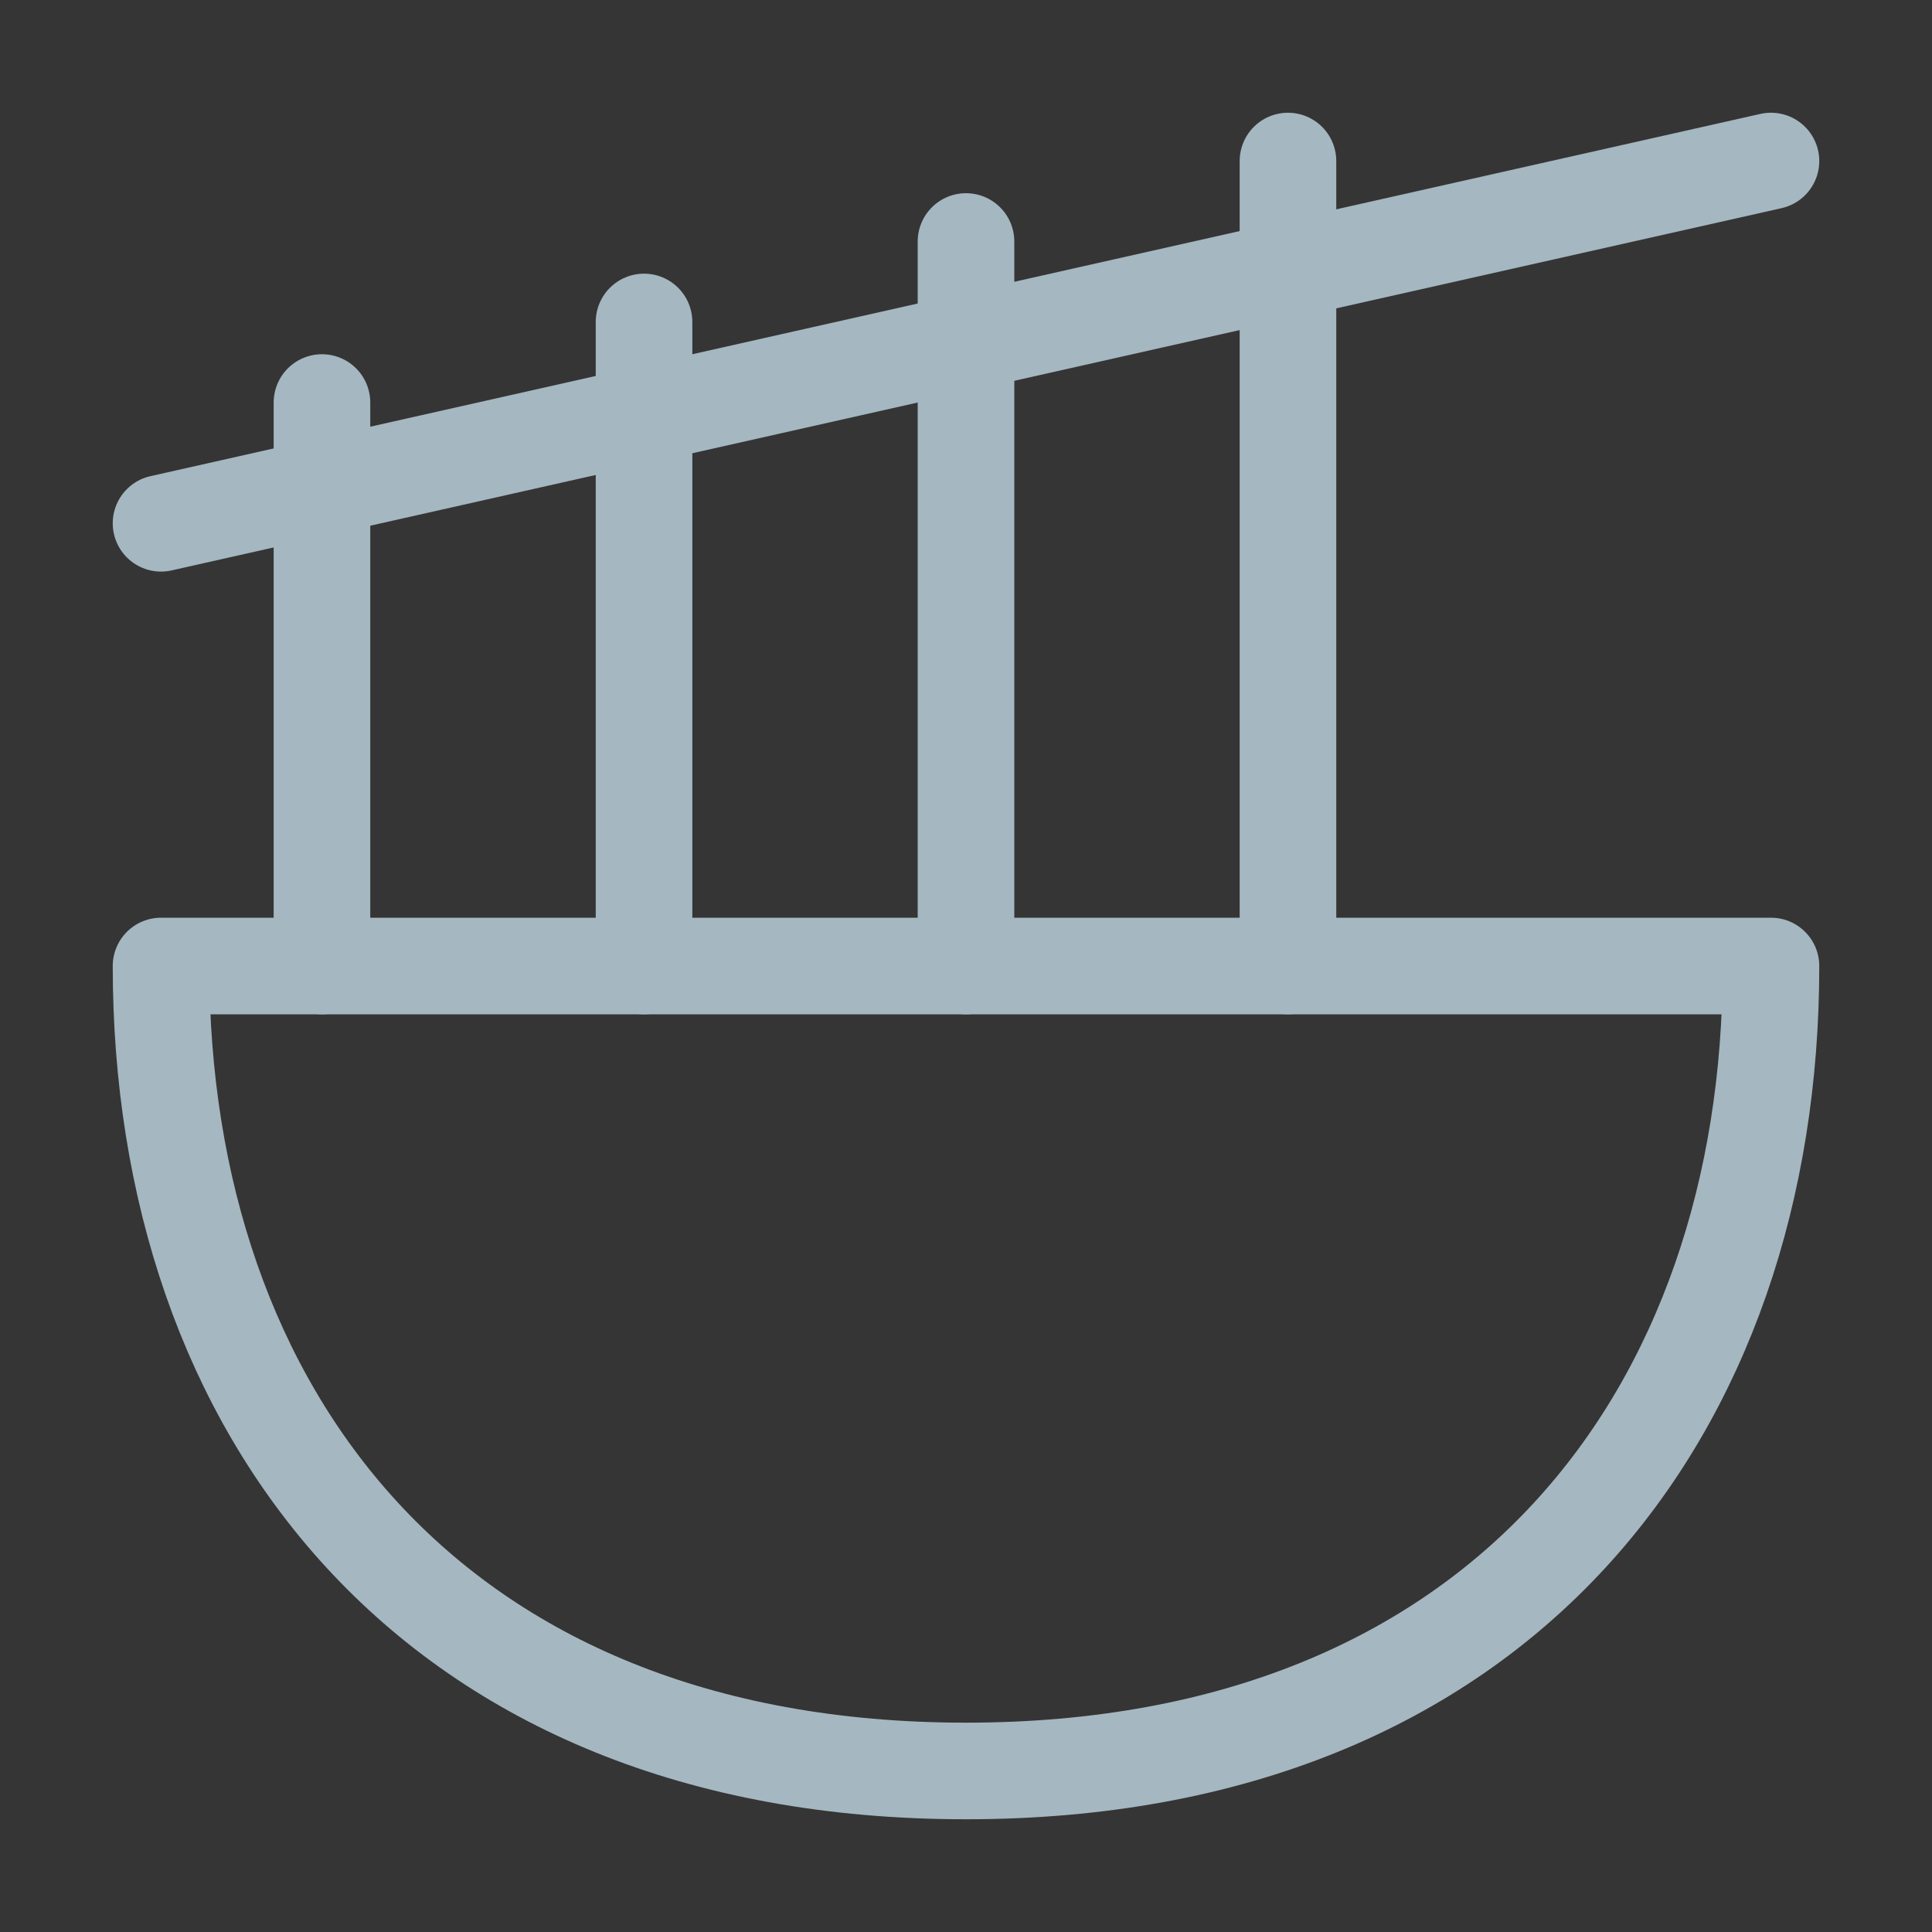 <?xml version="1.0" encoding="UTF-8"?>
<svg width="20px" height="20px" viewBox="0 0 20 20" version="1.1" xmlns="http://www.w3.org/2000/svg" xmlns:xlink="http://www.w3.org/1999/xlink">
    <rect x="0" y="0" width="20" height="20" fill="#333333" stroke="none"/>
    <title>noodles</title>
    <g id="Page-1" stroke="none" stroke-width="1" fill="none" fill-rule="evenodd">
        <g id="noodles">
            <rect id="Rectangle" fill-opacity="0.01" fill="#FFFFFF" fill-rule="nonzero" x="0" y="0" width="20" height="20"></rect>
            <path d="M1.667,10 C1.667,14.602 4.444,18.333 10,18.333 C15.556,18.333 18.333,14.602 18.333,10 L1.667,10 Z" id="Path" stroke="#A5B7C0" stroke-linecap="round" stroke-linejoin="round"></path>
            <line x1="6.667" y1="10" x2="6.667" y2="3.333" id="Path" stroke="#A5B7C0" stroke-linecap="round" stroke-linejoin="round"></line>
            <line x1="10" y1="10" x2="10" y2="2.5" id="Path" stroke="#A5B7C0" stroke-linecap="round" stroke-linejoin="round"></line>
            <line x1="13.333" y1="10" x2="13.333" y2="1.667" id="Path" stroke="#A5B7C0" stroke-linecap="round" stroke-linejoin="round"></line>
            <line x1="3.333" y1="10" x2="3.333" y2="4.167" id="Path" stroke="#A5B7C0" stroke-linecap="round" stroke-linejoin="round"></line>
            <line x1="1.667" y1="5.417" x2="18.333" y2="1.667" id="Path" stroke="#A5B7C0" stroke-linecap="round" stroke-linejoin="round"></line>
        </g>
    </g>
</svg>